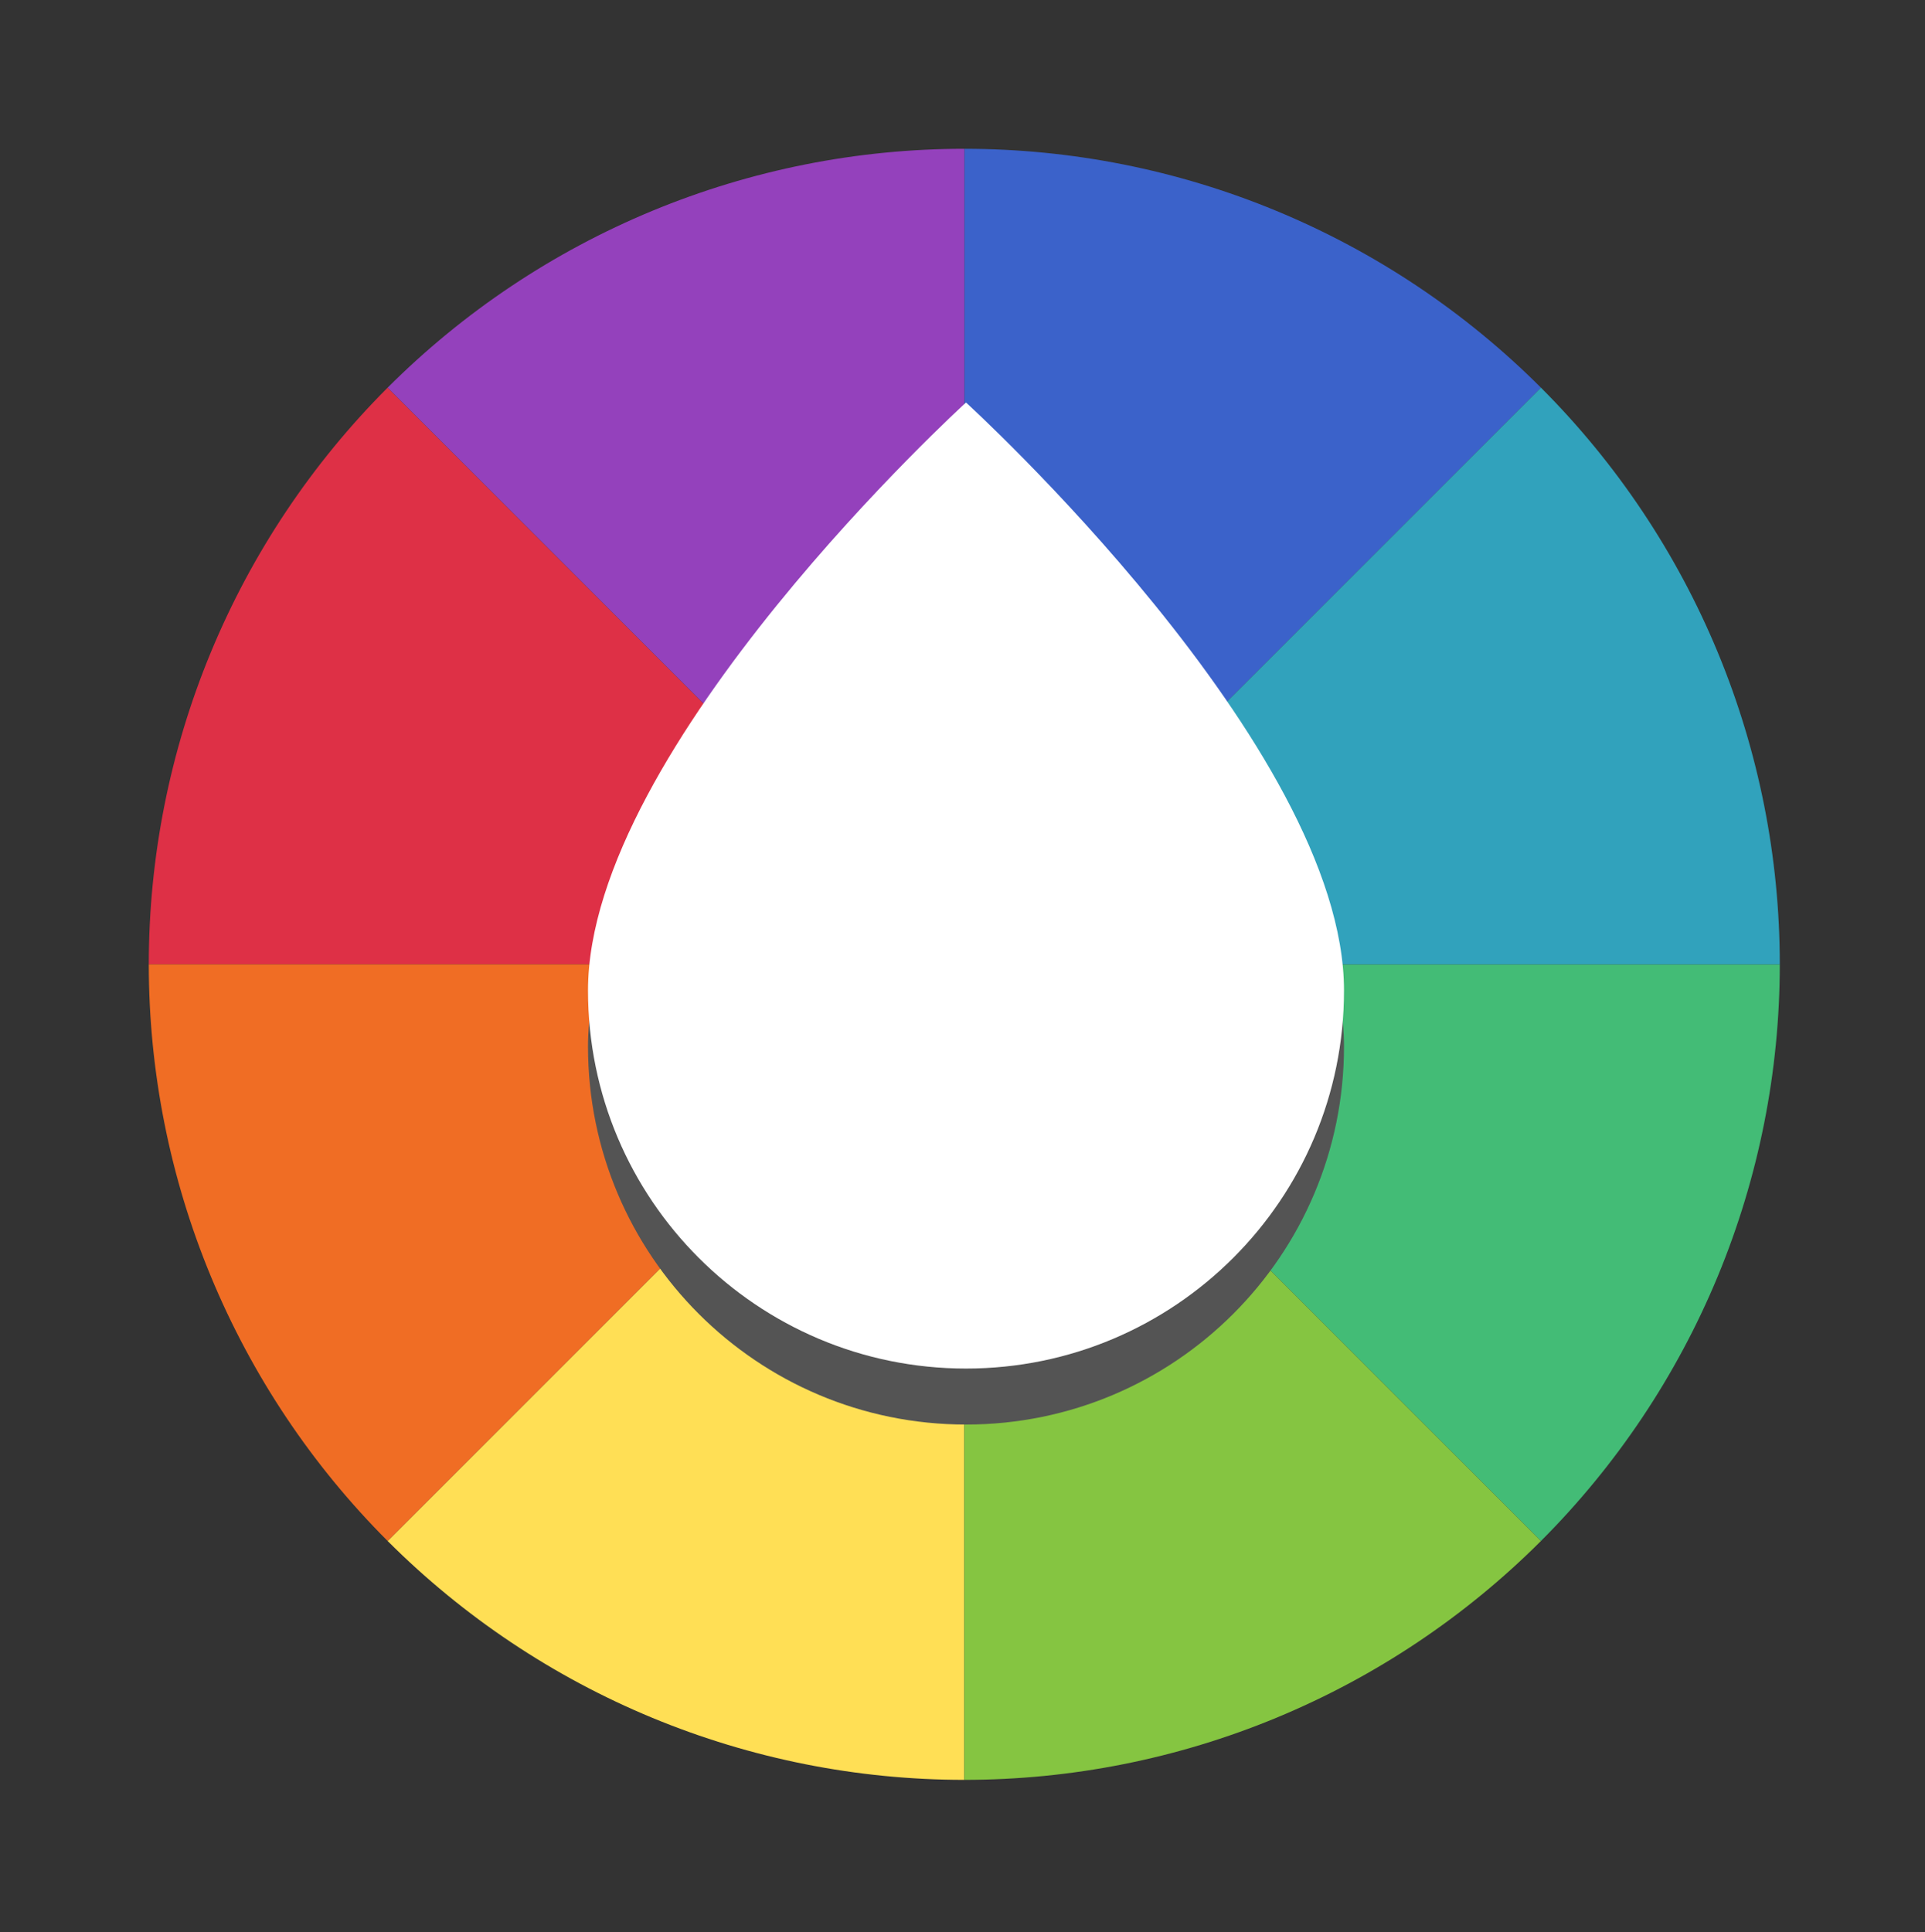 <svg width="275" height="276" viewBox="0 0 275 276" fill="none" xmlns="http://www.w3.org/2000/svg">
<rect x="0" y="0" width="275" height="276" fill="#333333" stroke="none"/>
<g clip-path="url(#clip0)">
<path d="M55.378 55.378C44.56 66.196 35.979 79.039 30.124 93.173C24.269 107.308 21.256 122.457 21.256 137.756L137.756 137.756L55.378 55.378Z" fill="#DE3046"/>
<path d="M220.134 220.134C230.952 209.316 239.533 196.473 245.388 182.339C251.242 168.204 254.256 153.055 254.256 137.756L137.756 137.756L220.134 220.134Z" fill="#43BC76"/>
<path d="M55.378 220.134C66.196 230.952 79.039 239.533 93.173 245.388C107.308 251.243 122.457 254.256 137.756 254.256L137.756 137.756L55.378 220.134Z" fill="#FFDF55"/>
<path d="M220.134 55.378C209.316 44.56 196.473 35.979 182.339 30.124C168.204 24.269 153.055 21.256 137.756 21.256L137.756 137.756L220.134 55.378Z" fill="#3B62CA"/>
<path d="M21.256 137.756C21.256 153.055 24.269 168.204 30.124 182.338C35.979 196.473 44.56 209.316 55.378 220.134L137.756 137.756L21.256 137.756Z" fill="#F06D24"/>
<path d="M254.256 137.756C254.256 122.457 251.242 107.308 245.388 93.173C239.533 79.039 230.952 66.196 220.134 55.378L137.756 137.756L254.256 137.756Z" fill="#31A2BC"/>
<path d="M137.756 254.256C153.055 254.256 168.204 251.243 182.339 245.388C196.473 239.533 209.316 230.952 220.134 220.134L137.756 137.756L137.756 254.256Z" fill="#85C541"/>
<path d="M137.756 21.256C122.457 21.256 107.308 24.269 93.173 30.124C79.039 35.979 66.196 44.56 55.378 55.378L137.756 137.756L137.756 21.256Z" fill="#9441BC"/>
<path d="M192 149.5C192 179.323 167.823 203.5 138 203.5C108.177 203.5 84 179.323 84 149.5C84 114.677 138 65.5 138 65.5C138 65.5 192 114.677 192 149.5Z" fill="#545454"/>
<path d="M192 141.5C192 171.323 167.823 195.5 138 195.5C108.177 195.5 84 171.323 84 141.5C84 106.677 138 57.5 138 57.5C138 57.5 192 106.677 192 141.5Z" fill="white"/>
</g>
<defs>
<clipPath id="clip0">
<rect width="275" height="276" fill="white"/>
</clipPath>
</defs>
</svg>
